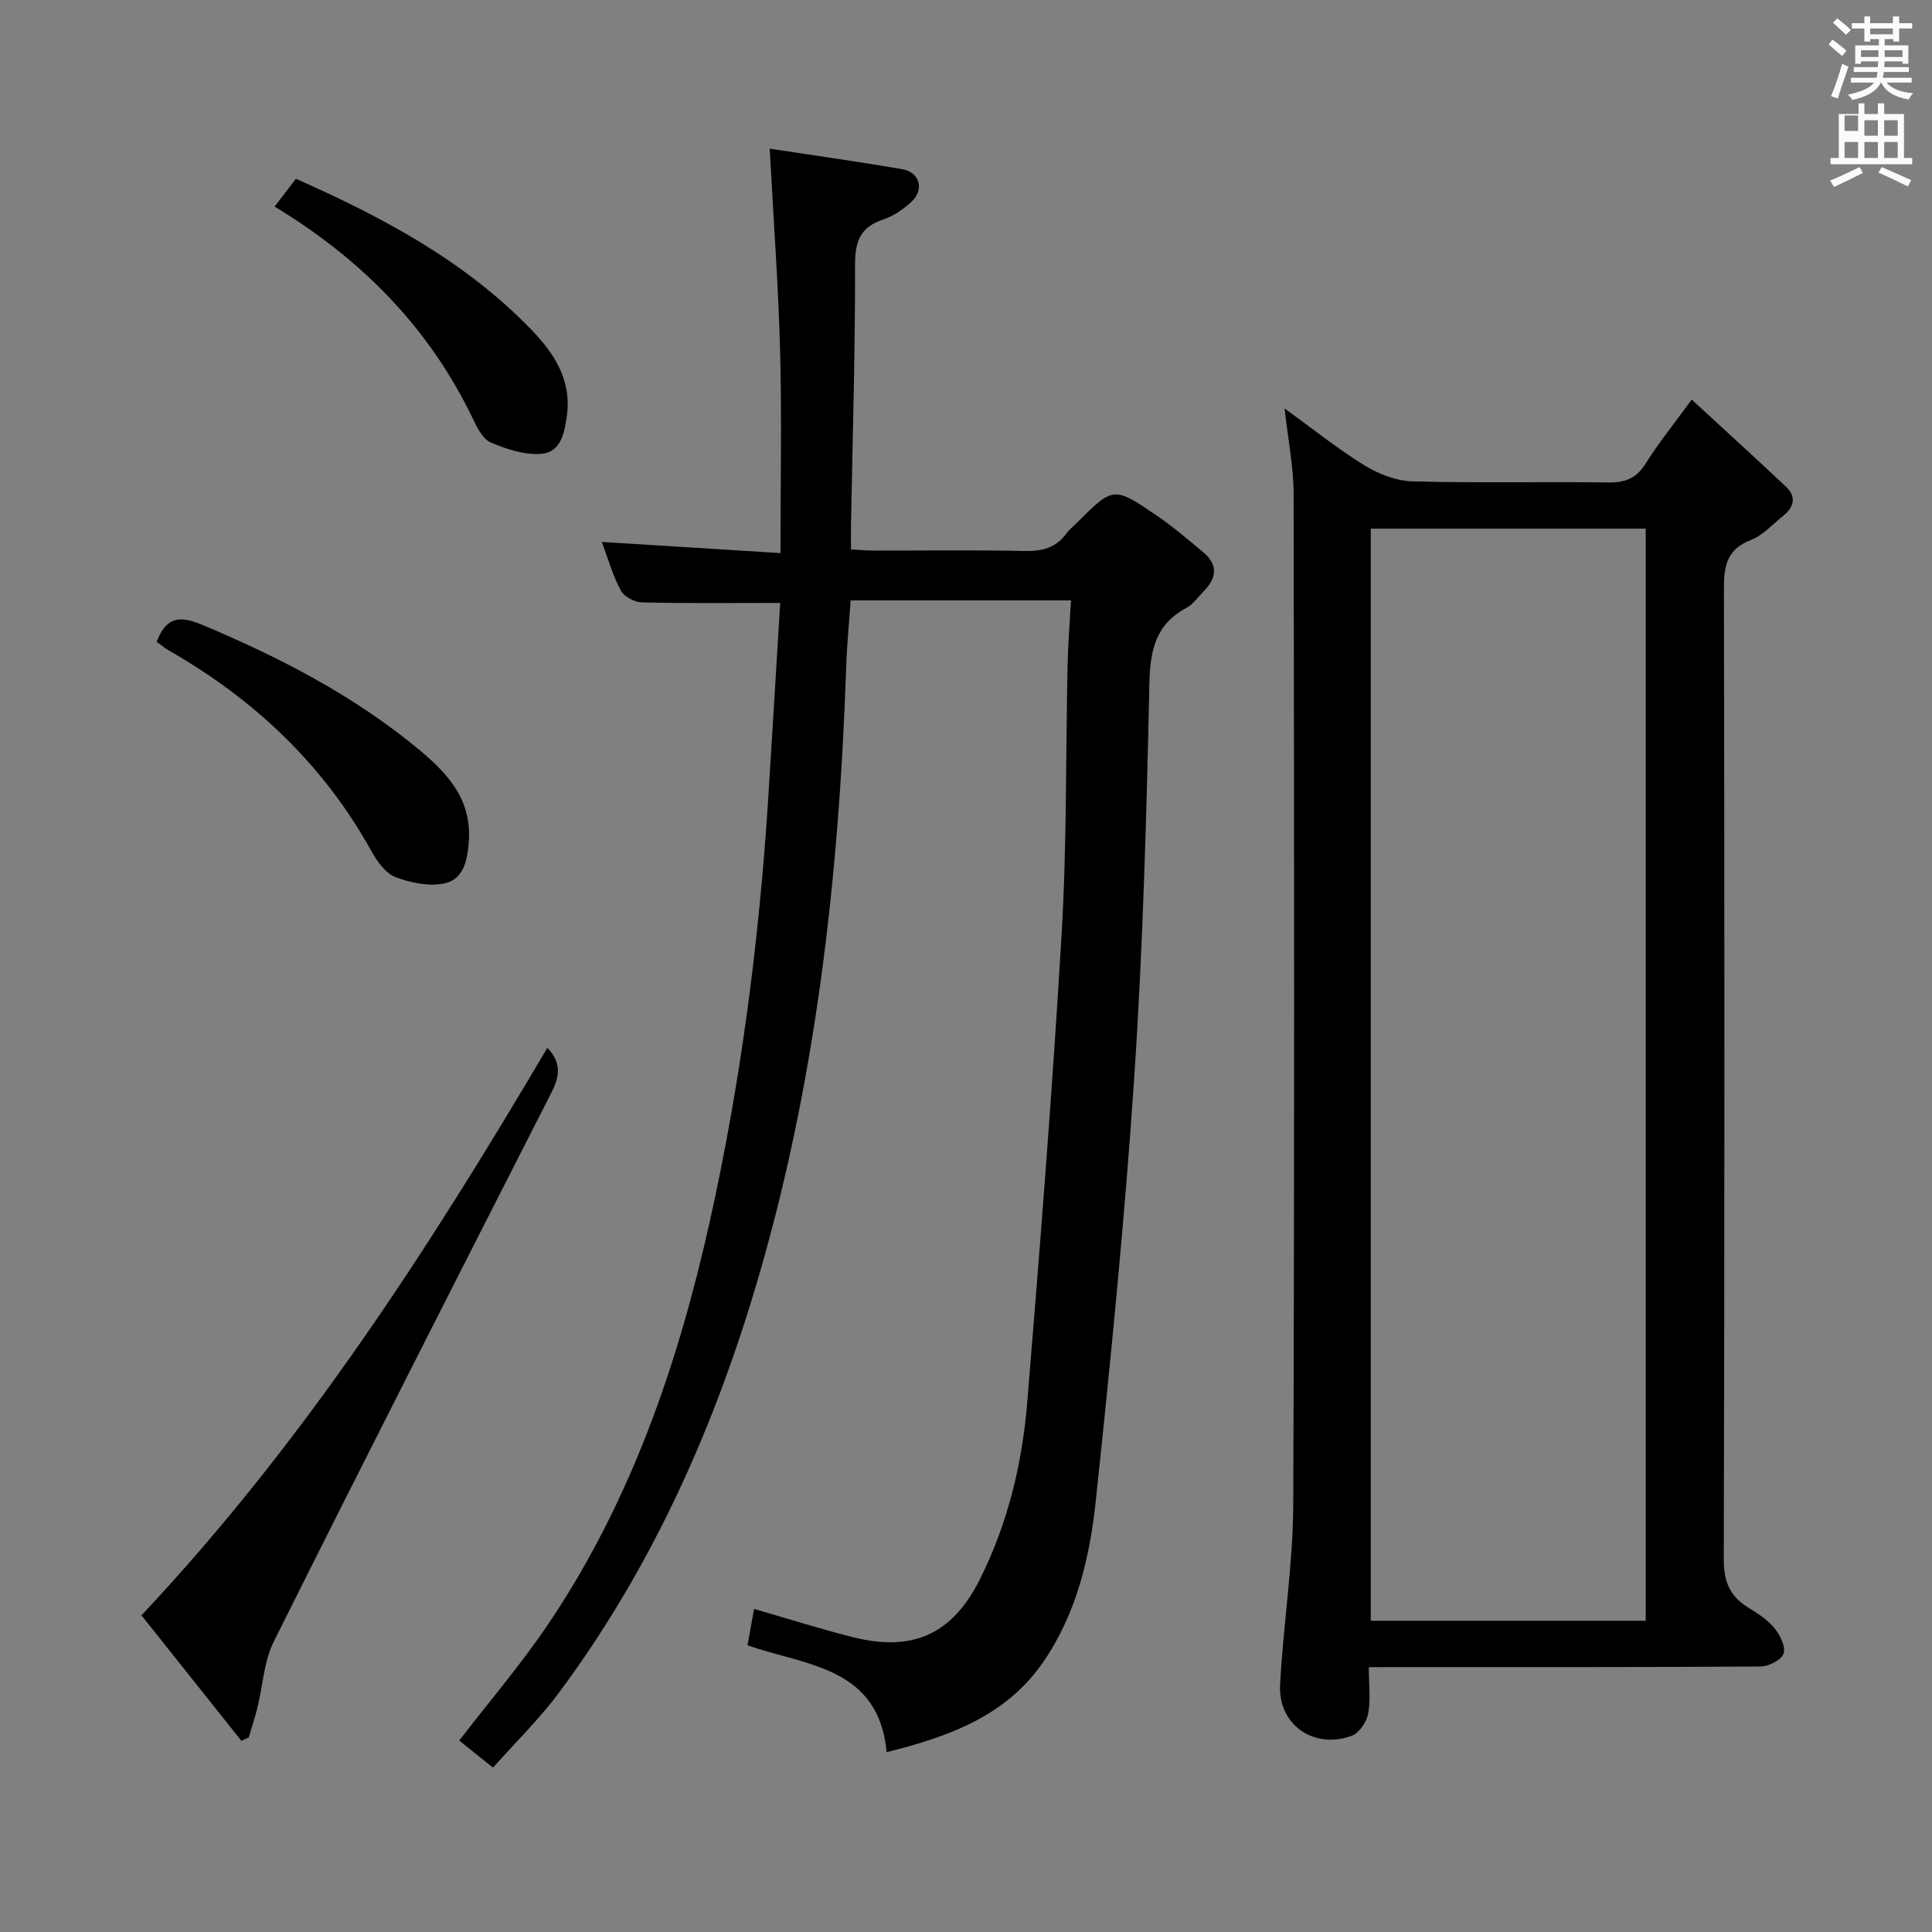 <svg enable-background="new 0 0 400 400" viewBox="0 0 400 400" xmlns="http://www.w3.org/2000/svg"><rect x="0" y="0" width="400" height="400" fill="#808080" stroke="none"/><path d="m378.6 9.2.8-1c.9.7 1.9 1.4 2.9 2.3l-.9 1.1c-1.1-.9-2-1.7-2.8-2.4zm.5 10.7c.9-2.1 1.6-4.3 2.3-6.7.4.2.8.4 1.3.6-.7 2.1-1.5 4.3-2.2 6.6zm.4-15.2.9-.9c1 .8 2 1.6 2.8 2.4l-1 1c-1-.9-1.9-1.8-2.7-2.5zm12.5-1.3h1.2v1.4h2.7v1.1h-2.7v2.7h-1.2v-.5h-1.8v1.3h4.9v3.8h-1.2v-.5h-3.7c0 .4-.1.9-.1 1.2h5.1v1h-5.2c0 .5-.1.9-.2 1.2h6v1h-5.2c1.1 1.3 2.9 2 5.5 2.2-.4.4-.7.8-.9 1.3-2.9-.5-4.8-1.6-5.7-3.5h-.1c-.8 1.7-2.7 2.9-5.9 3.6-.2-.4-.6-.8-.9-1.1 2.8-.6 4.6-1.4 5.4-2.5h-4.8v-1h5.3c.1-.3.2-.7.2-1.2h-4.9v-1h5c0-.4 0-.8.1-1.2h-3.6v.5h-1.2v-3.8h4.9v-1.3h-1.8v.5h-1.2v-2.7h-2.6v-1.1h2.6v-1.4h1.2v1.4h4.7v-1.4zm-6.7 8.4h3.6c0-.4 0-.9 0-1.4h-3.6zm1.9-4.7h4.7v-1.2h-4.7zm6.7 3.3h-3.7v1.4h3.7z" fill="#fafbfa"/><path d="m384.7 21.4h1.3v2.2h2.8v-2.2h1.3v2.2h4.1v9.1h1.7v1.3h-16.9v-1.3h1.7v-9.1h4.1v-2.2zm.3 13.2.7 1.2c-1.8.9-3.8 1.9-6 2.9-.2-.4-.5-.8-.8-1.3 2.4-1 4.4-2 6.1-2.8zm-3.1-7.5h2.8v-3.2h-2.8v4.2zm0 5.6h2.8v-3.3h-2.8zm4.1-4.6h2.8v-3.2h-2.8zm0 4.6h2.8v-3.3h-2.8zm3.6 1.9c2.1.9 4.1 1.8 6.1 2.7l-.7 1.3c-2.2-1.1-4.2-2-6.1-2.9zm3.3-9.7h-2.8v3.2h2.8zm-2.8 7.8h2.8v-3.3h-2.8z" fill="#fafbfa"/><g fill="#010000"><path d="m161.53 124.83c-10.39 0-19.52.11-28.64-.11-1.51-.04-3.67-1.18-4.35-2.45-1.63-3.01-2.57-6.4-3.95-10.07 12.33.77 24.15 1.51 37 2.31 0-14.49.29-28.22-.08-41.93-.37-13.73-1.39-27.44-2.15-41.8 9.24 1.41 18.39 2.69 27.48 4.26 3.58.62 4.57 4.21 1.9 6.7-1.67 1.56-3.73 2.99-5.87 3.7-4.71 1.57-5.85 4.45-5.84 9.31.04 17.97-.51 35.95-.84 53.92-.03 1.49 0 2.98 0 5.09 1.77.09 3.35.23 4.93.23 10.33.02 20.67-.14 31 .09 3.63.08 6.49-.65 8.67-3.63.58-.8 1.39-1.43 2.1-2.14 7.62-7.63 7.67-7.69 16.82-1.41 3.28 2.25 6.32 4.86 9.38 7.41 3.13 2.6 2.84 5.37.12 8.11-1.17 1.18-2.18 2.69-3.59 3.44-6.37 3.44-7.5 8.74-7.65 15.65-.59 27.11-1.32 54.24-3.12 81.29-1.96 29.33-4.87 58.61-7.97 87.85-1.24 11.71-3.96 23.33-10.82 33.35-7.66 11.19-19.35 15.49-32.48 18.76-1.71-17.71-16.6-17.85-28.82-22.12.46-2.54.89-4.92 1.36-7.53 7.06 2.03 13.81 4.19 20.68 5.9 12.24 3.03 20.37-.74 25.98-11.85 5.84-11.58 8.85-24.04 9.9-36.83 2.66-32.31 5.21-64.63 7.12-96.99 1.1-18.6.83-37.28 1.24-55.92.09-4.27.45-8.53.7-13.12-15.39 0-30.15 0-45.62 0-.3 4.38-.76 8.92-.91 13.47-1.49 43.98-6.33 87.47-19.1 129.78-9 29.81-21.75 57.85-40.41 82.94-4.03 5.42-8.93 10.19-13.63 15.48-2.69-2.16-4.84-3.88-6.99-5.61 6.33-8.22 12.82-15.81 18.38-24.04 17.07-25.3 26.84-53.66 33.44-83.18 6.42-28.74 10.21-57.89 12.12-87.28.87-13.74 1.68-27.47 2.51-41.03z"/><path d="m283.4 345.17c0 3.76.41 6.81-.15 9.67-.33 1.71-1.87 3.98-3.4 4.54-7.83 2.87-15.25-2.29-14.82-10.55.64-12.43 2.67-24.82 2.72-37.23.28-69.79.19-139.58.08-209.37-.01-5.58-1.15-11.16-1.87-17.67 5.84 4.23 10.97 8.36 16.53 11.78 2.91 1.79 6.56 3.23 9.92 3.32 13.48.37 26.98.04 40.47.23 3.51.05 5.88-.78 7.81-3.88 2.62-4.21 5.78-8.09 9.56-13.28 6.74 6.21 13.2 12.08 19.55 18.07 2.16 2.04 1.63 4.19-.56 5.95-2.2 1.76-4.22 4.07-6.74 5.05-5.03 1.94-5.59 5.44-5.58 10.19.13 66.96.14 133.92-.03 200.87-.01 4.52 1.22 7.57 4.94 9.89 1.97 1.23 4.05 2.52 5.49 4.26 1.19 1.44 2.41 3.85 1.96 5.33-.38 1.29-3.07 2.68-4.75 2.69-24.98.17-49.97.12-74.95.12-1.8.02-3.61.02-6.18.02zm.4-235.72v226.11h56.93c0-75.45 0-150.64 0-226.11-19 0-37.75 0-56.93 0z"/><path d="m29.29 334.44c33.66-35.84 59.62-76.12 84.03-117.49 2.91 2.97 2.6 5.8.9 9.15-19.28 37.86-38.55 75.72-57.52 113.73-2.07 4.15-2.29 9.22-3.44 13.85-.5 2.04-1.18 4.03-1.77 6.05-.51.23-1.02.45-1.52.68-6.83-8.57-13.66-17.14-20.68-25.97z"/><path d="m32.43 132.86c2.04-5.25 4.84-5.42 9.48-3.48 15.86 6.66 31 14.46 44.35 25.41 6.01 4.93 11.36 10.39 10.82 19.13-.24 3.8-.92 7.99-4.87 8.93-3.19.77-7.1-.05-10.29-1.24-2.06-.77-3.83-3.24-5-5.35-9.96-17.98-24.28-31.48-41.98-41.6-.86-.48-1.61-1.14-2.51-1.8z"/><path d="m56.86 42.77c1.65-2.16 2.95-3.86 4.4-5.76 17.95 7.95 35.02 17.02 48.76 31.26 4.71 4.88 8.34 10.37 7.35 17.74-.49 3.62-1.22 7.63-5.34 7.95-3.43.26-7.2-.95-10.45-2.37-1.69-.74-2.86-3.19-3.78-5.11-9.02-18.69-22.95-32.81-40.94-43.71z"/></g></svg>